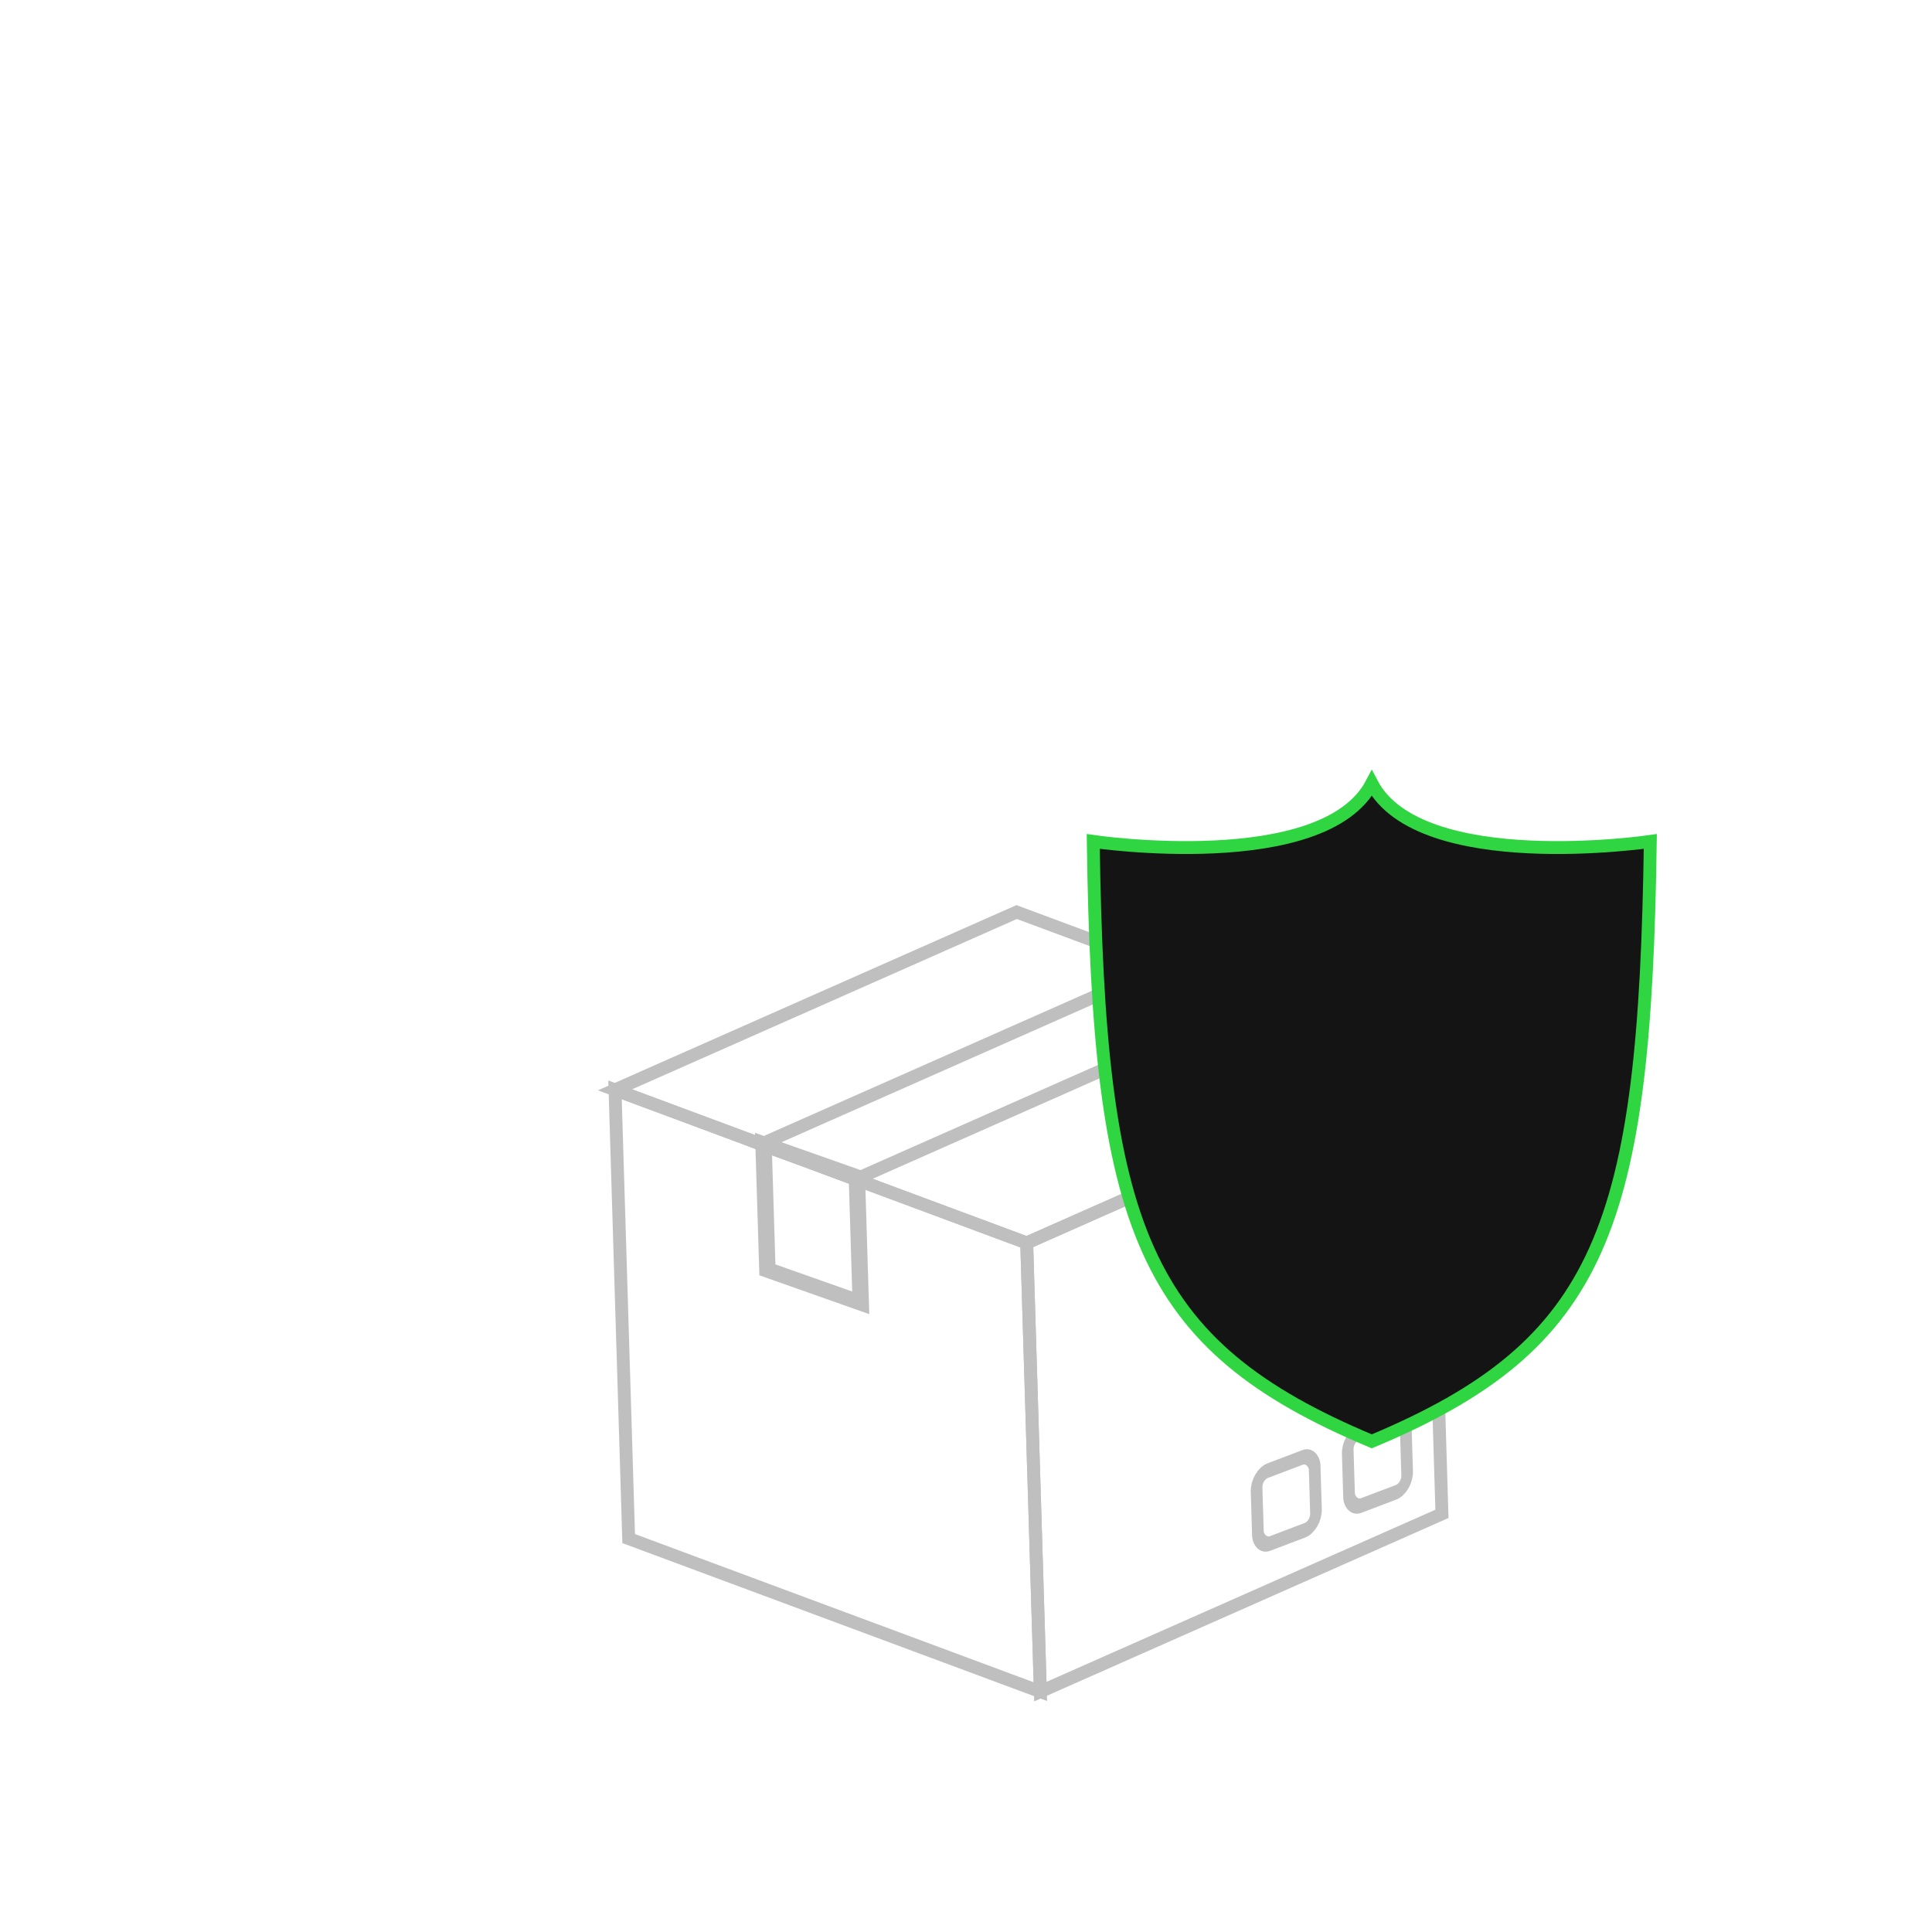 <?xml version="1.0" encoding="UTF-8"?>
<!DOCTYPE svg PUBLIC "-//W3C//DTD SVG 1.1//EN" "http://www.w3.org/Graphics/SVG/1.1/DTD/svg11.dtd">
<!-- Creator: CorelDRAW -->
<svg xmlns="http://www.w3.org/2000/svg" xml:space="preserve" width="600px" height="600px" version="1.1" style="shape-rendering:geometricPrecision; text-rendering:geometricPrecision; image-rendering:optimizeQuality; fill-rule:evenodd; clip-rule:evenodd"
viewBox="0 0 600 600"
 xmlns:xlink="http://www.w3.org/1999/xlink"
 xmlns:xodm="http://www.corel.com/coreldraw/odm/2003">
 <defs>
  <style type="text/css">
   <![CDATA[
    .str1 {stroke:#2FD642;stroke-width:4;stroke-miterlimit:22.926}
    .str0 {stroke:#BFBFBF;stroke-width:4;stroke-miterlimit:22.926}
    .fil0 {fill:none}
    .fil1 {fill:#141414}
   ]]>
  </style>
 </defs>
 <g id="Слой_x0020_1">
  <polygon class="fil0 str0" points="191,338.46 318.85,386 443.58,330.78 315.73,283.25 "/>
  <polygon class="fil0 str0" points="390.44,311.03 265.71,366.24 236.39,355.34 361.12,300.13 "/>
  <rect class="fil0 str0" transform="matrix(1.285 0.454 0.04 1.302 237.121 355.318)" width="22.56" height="29.99"/>
  <rect class="fil0 str0" transform="matrix(0.902 -0.342 0.034 1.132 418.417 446.286)" width="20" height="20" rx="4" ry="4"/>
  <rect class="fil0 str0" transform="matrix(0.902 -0.342 0.034 1.132 390.106 458.081)" width="20" height="20" rx="4" ry="4"/>
  <polygon class="fil0 str0" points="191,338.46 318.85,386 323.09,525.35 195.24,477.82 "/>
  <polygon class="fil0 str0" points="443.58,330.78 447.81,470.14 323.09,525.35 318.85,386 "/>
  <path class="fil1 str1" d="M426.02 447.62c-71.53,-29.94 -84.83,-66.53 -86.5,-186.3 0,0 71.53,10.52 86.5,-18.03 14.97,28.55 86.5,18.03 86.5,18.03 -1.67,119.77 -14.97,156.36 -86.5,186.3z"/>
 </g>
</svg>
